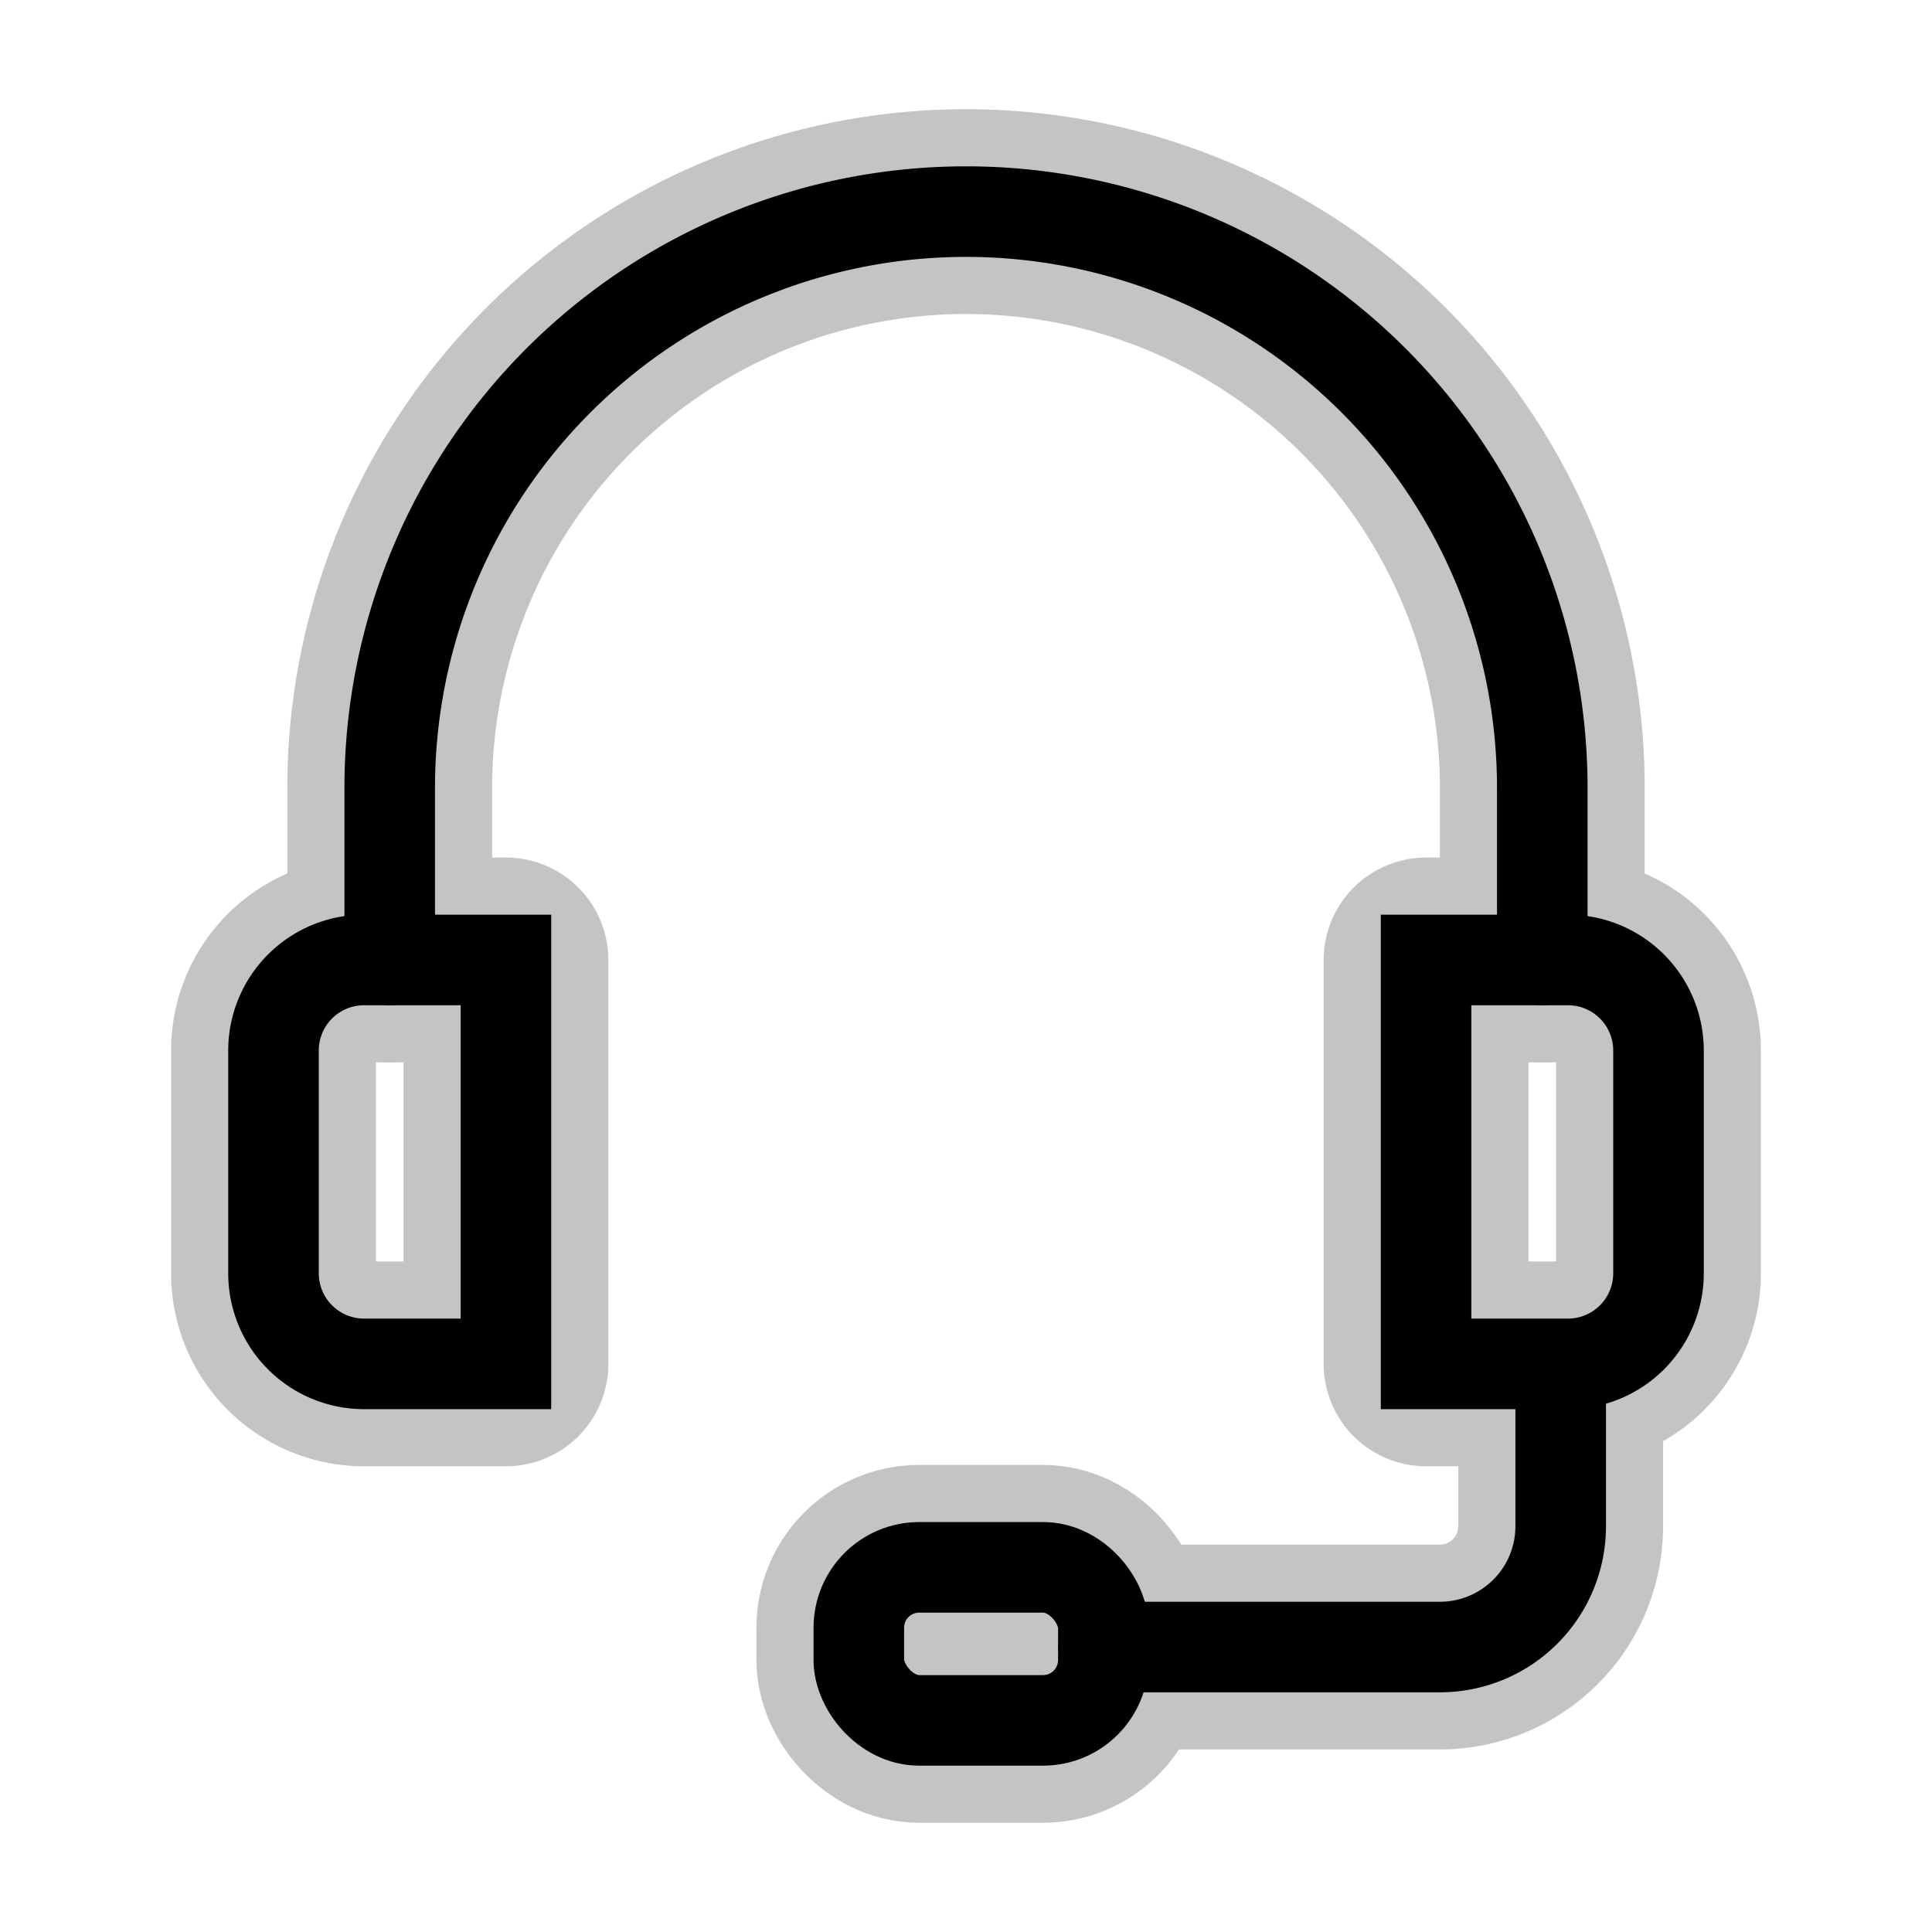 <!DOCTYPE svg PUBLIC "-//W3C//DTD SVG 1.1//EN" "http://www.w3.org/Graphics/SVG/1.1/DTD/svg11.dtd">
<!-- Uploaded to: SVG Repo, www.svgrepo.com, Transformed by: SVG Repo Mixer Tools -->
<svg width="64px" height="64px" viewBox="0 0 64 64" xmlns="http://www.w3.org/2000/svg" stroke-width="3" stroke="#000000" fill="none">
<g id="SVGRepo_bgCarrier" stroke-width="0"/>
<g id="SVGRepo_tracerCarrier" stroke-linecap="round" stroke-linejoin="round" stroke="#c4c4c4" stroke-width="6.784">
<path d="M12.91,31.8V26.1a19.09,19.09,0,0,1,38.18,0v5.7" stroke-linecap="round"/>
<path d="M12.06,31.8h4.7a0,0,0,0,1,0,0V45.18a0,0,0,0,1,0,0h-4.7a3,3,0,0,1-3-3V34.8A3,3,0,0,1,12.06,31.8Z" stroke-linecap="round"/>
<path d="M50.24,31.8h4.7a0,0,0,0,1,0,0V45.18a0,0,0,0,1,0,0h-4.7a3,3,0,0,1-3-3V34.8A3,3,0,0,1,50.24,31.8Z" transform="translate(102.18 76.98) rotate(180)" stroke-linecap="round"/>
<path d="M51.7,45.56v5a4,4,0,0,1-4,4H36.56" stroke-linecap="round"/>
<rect x="28.45" y="51.92" width="8.1" height="5.07" rx="2" stroke-linecap="round"/>
</g>
<g id="SVGRepo_iconCarrier">
<path d="M12.91,31.8V26.1a19.09,19.09,0,0,1,38.18,0v5.7" stroke-linecap="round"/>
<path d="M12.06,31.8h4.7a0,0,0,0,1,0,0V45.18a0,0,0,0,1,0,0h-4.7a3,3,0,0,1-3-3V34.8A3,3,0,0,1,12.06,31.8Z" stroke-linecap="round"/>
<path d="M50.24,31.8h4.7a0,0,0,0,1,0,0V45.18a0,0,0,0,1,0,0h-4.7a3,3,0,0,1-3-3V34.8A3,3,0,0,1,50.24,31.8Z" transform="translate(102.18 76.98) rotate(180)" stroke-linecap="round"/>
<path d="M51.7,45.56v5a4,4,0,0,1-4,4H36.56" stroke-linecap="round"/>
<rect x="28.45" y="51.92" width="8.1" height="5.07" rx="2" stroke-linecap="round"/>
</g>
</svg>